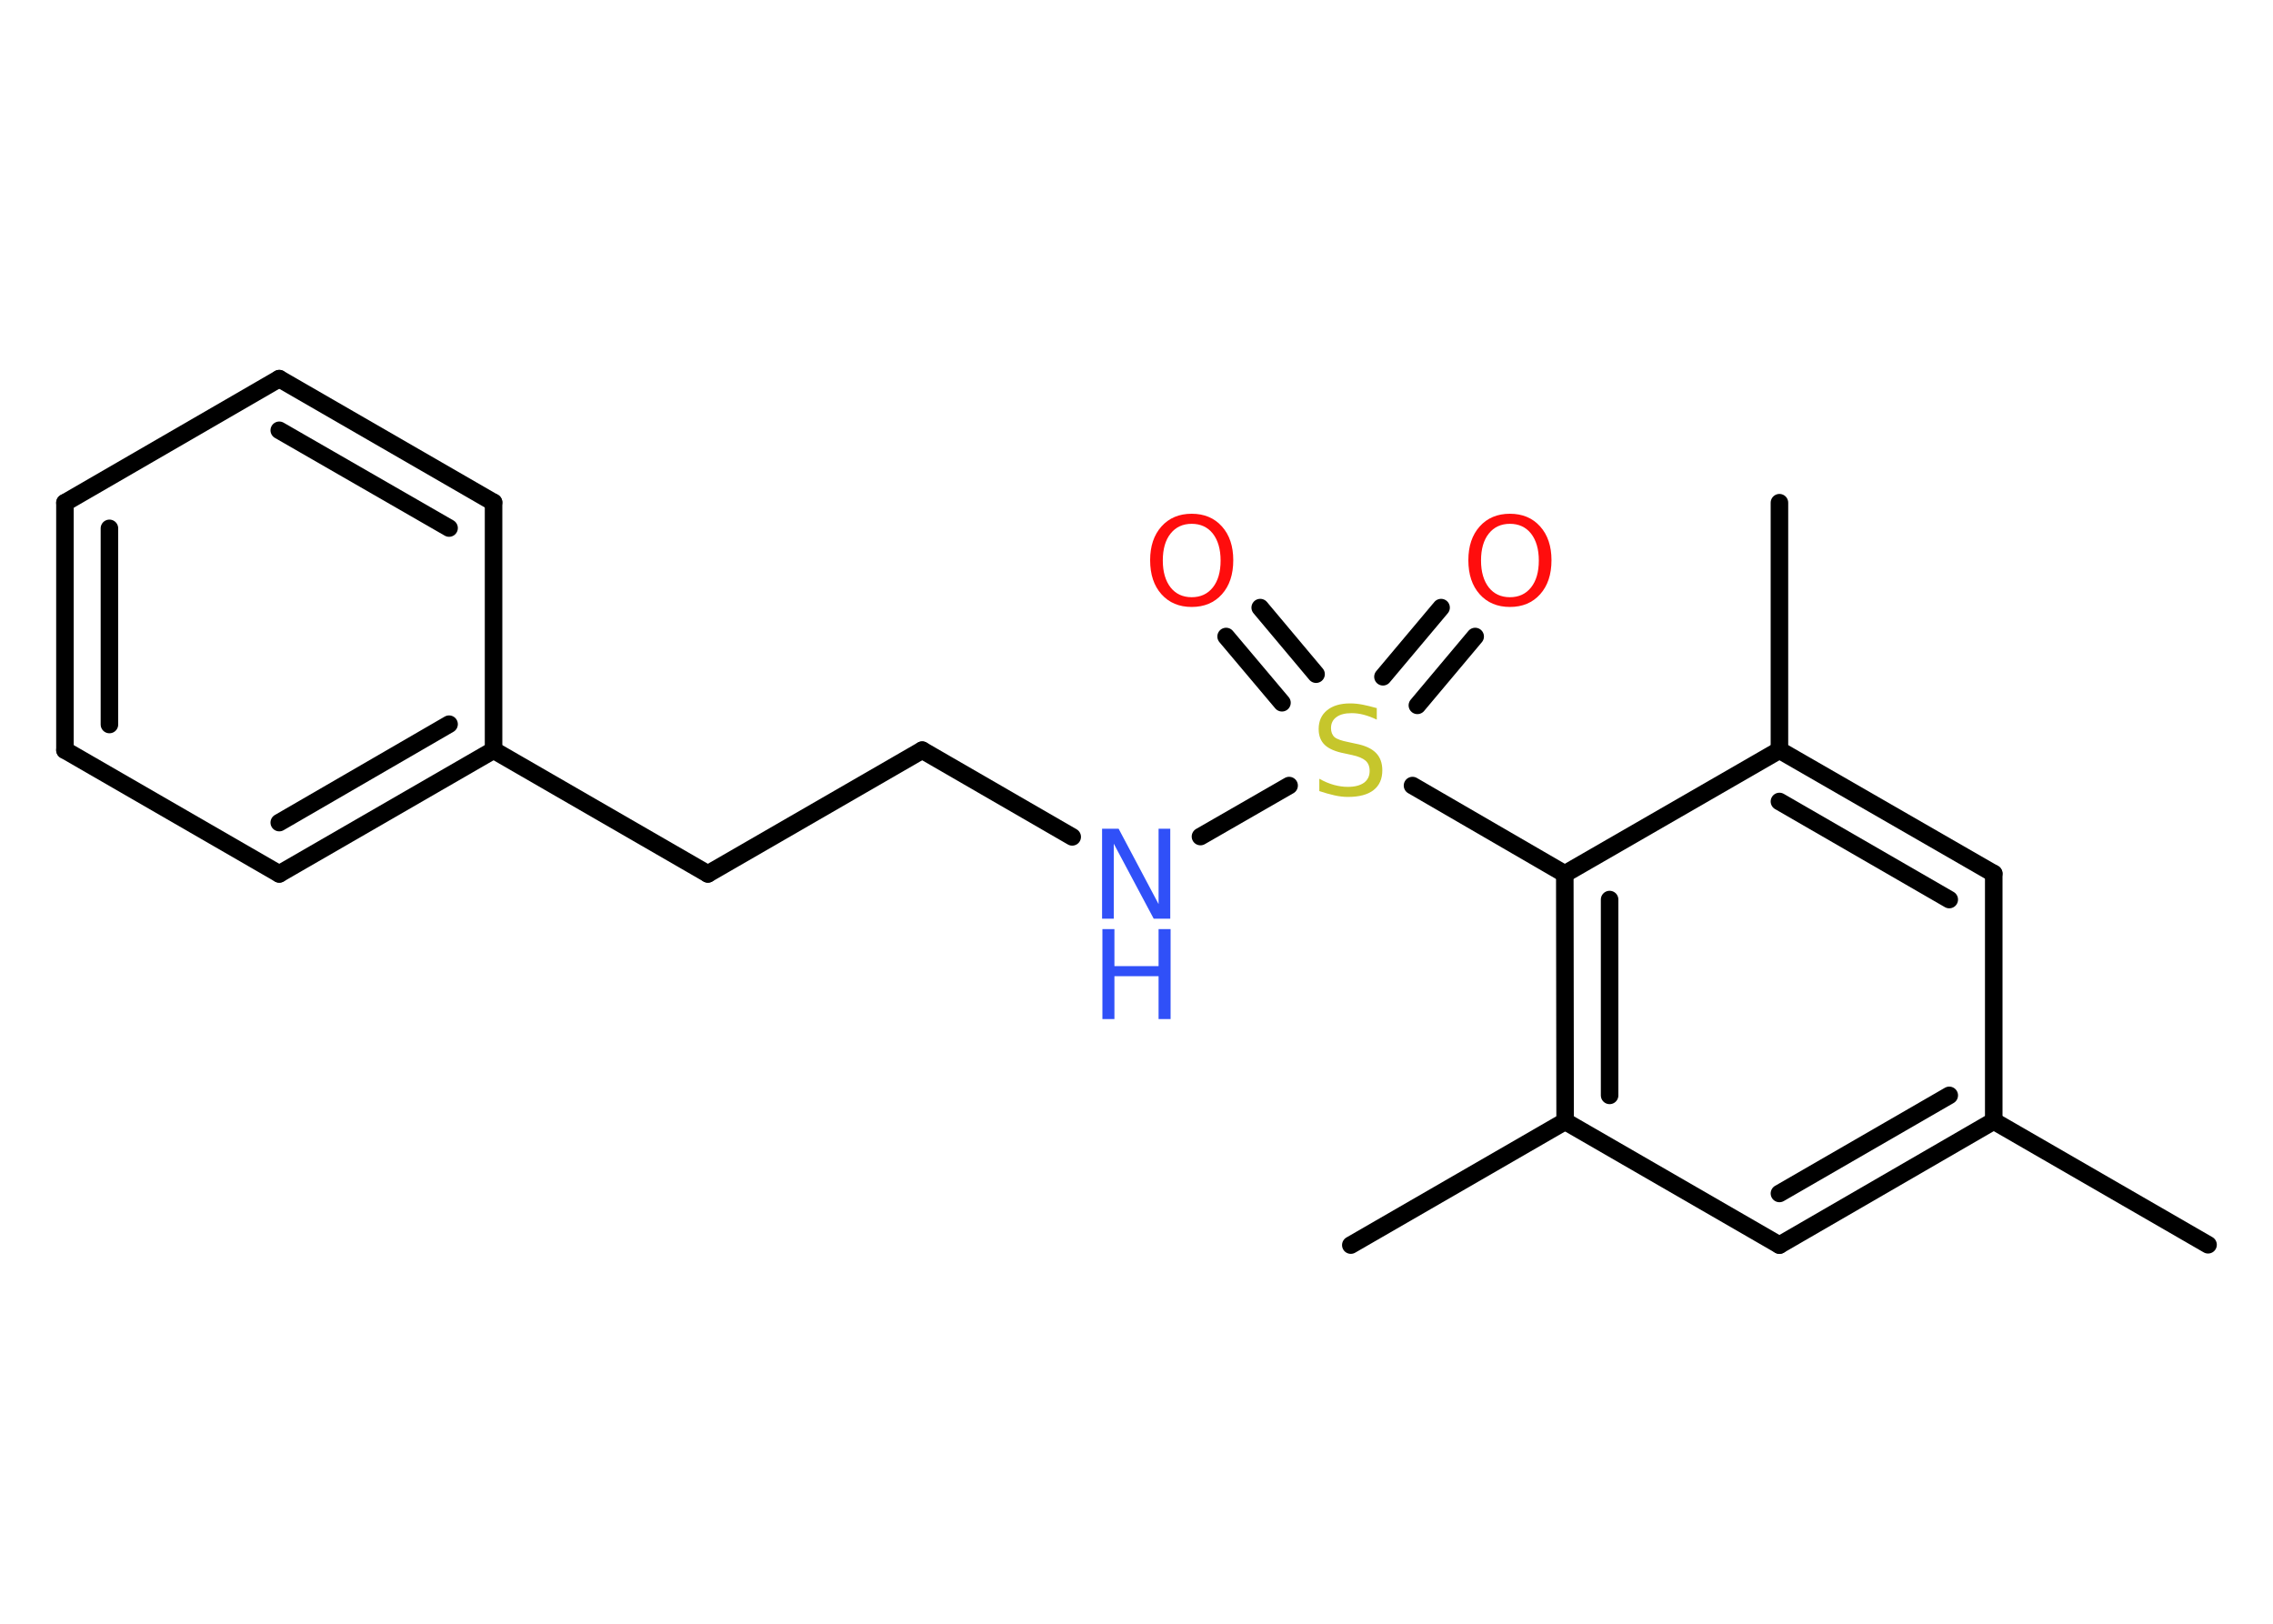 <?xml version='1.0' encoding='UTF-8'?>
<!DOCTYPE svg PUBLIC "-//W3C//DTD SVG 1.1//EN" "http://www.w3.org/Graphics/SVG/1.1/DTD/svg11.dtd">
<svg version='1.2' xmlns='http://www.w3.org/2000/svg' xmlns:xlink='http://www.w3.org/1999/xlink' width='70.0mm' height='50.0mm' viewBox='0 0 70.0 50.0'>
  <desc>Generated by the Chemistry Development Kit (http://github.com/cdk)</desc>
  <g stroke-linecap='round' stroke-linejoin='round' stroke='#000000' stroke-width='.54' fill='#FF0D0D'>
    <rect x='.0' y='.0' width='70.0' height='50.0' fill='#FFFFFF' stroke='none'/>
    <g id='mol1' class='mol'>
      <line id='mol1bnd1' class='bond' x1='68.0' y1='38.33' x2='61.4' y2='34.52'/>
      <g id='mol1bnd2' class='bond'>
        <line x1='54.8' y1='38.34' x2='61.4' y2='34.52'/>
        <line x1='54.8' y1='36.75' x2='60.03' y2='33.73'/>
      </g>
      <line id='mol1bnd3' class='bond' x1='54.8' y1='38.34' x2='48.2' y2='34.53'/>
      <line id='mol1bnd4' class='bond' x1='48.2' y1='34.53' x2='41.6' y2='38.34'/>
      <g id='mol1bnd5' class='bond'>
        <line x1='48.19' y1='26.91' x2='48.2' y2='34.53'/>
        <line x1='49.57' y1='27.7' x2='49.57' y2='33.73'/>
      </g>
      <line id='mol1bnd6' class='bond' x1='48.19' y1='26.91' x2='43.5' y2='24.19'/>
      <g id='mol1bnd7' class='bond'>
        <line x1='42.59' y1='20.84' x2='44.38' y2='18.71'/>
        <line x1='43.65' y1='21.72' x2='45.43' y2='19.6'/>
      </g>
      <g id='mol1bnd8' class='bond'>
        <line x1='39.48' y1='21.64' x2='37.76' y2='19.6'/>
        <line x1='40.53' y1='20.76' x2='38.81' y2='18.71'/>
      </g>
      <line id='mol1bnd9' class='bond' x1='39.7' y1='24.19' x2='36.97' y2='25.76'/>
      <line id='mol1bnd10' class='bond' x1='33.02' y1='25.77' x2='28.4' y2='23.1'/>
      <line id='mol1bnd11' class='bond' x1='28.4' y1='23.1' x2='21.8' y2='26.91'/>
      <line id='mol1bnd12' class='bond' x1='21.8' y1='26.91' x2='15.2' y2='23.1'/>
      <g id='mol1bnd13' class='bond'>
        <line x1='8.6' y1='26.91' x2='15.2' y2='23.1'/>
        <line x1='8.6' y1='25.33' x2='13.83' y2='22.3'/>
      </g>
      <line id='mol1bnd14' class='bond' x1='8.6' y1='26.91' x2='2.0' y2='23.1'/>
      <g id='mol1bnd15' class='bond'>
        <line x1='2.0' y1='15.48' x2='2.0' y2='23.1'/>
        <line x1='3.37' y1='16.27' x2='3.37' y2='22.31'/>
      </g>
      <line id='mol1bnd16' class='bond' x1='2.0' y1='15.48' x2='8.6' y2='11.66'/>
      <g id='mol1bnd17' class='bond'>
        <line x1='15.2' y1='15.47' x2='8.6' y2='11.66'/>
        <line x1='13.83' y1='16.26' x2='8.6' y2='13.25'/>
      </g>
      <line id='mol1bnd18' class='bond' x1='15.2' y1='23.1' x2='15.2' y2='15.47'/>
      <line id='mol1bnd19' class='bond' x1='48.19' y1='26.91' x2='54.8' y2='23.1'/>
      <line id='mol1bnd20' class='bond' x1='54.8' y1='23.1' x2='54.8' y2='15.48'/>
      <g id='mol1bnd21' class='bond'>
        <line x1='61.4' y1='26.9' x2='54.8' y2='23.1'/>
        <line x1='60.03' y1='27.7' x2='54.8' y2='24.68'/>
      </g>
      <line id='mol1bnd22' class='bond' x1='61.4' y1='34.52' x2='61.4' y2='26.9'/>
      <path id='mol1atm7' class='atom' d='M42.4 21.8v.36q-.21 -.1 -.4 -.15q-.19 -.05 -.37 -.05q-.31 .0 -.47 .12q-.17 .12 -.17 .34q.0 .18 .11 .28q.11 .09 .42 .15l.23 .05q.42 .08 .62 .28q.2 .2 .2 .54q.0 .4 -.27 .61q-.27 .21 -.79 .21q-.2 .0 -.42 -.05q-.22 -.05 -.46 -.13v-.38q.23 .13 .45 .19q.22 .06 .43 .06q.32 .0 .5 -.13q.17 -.13 .17 -.36q.0 -.21 -.13 -.32q-.13 -.11 -.41 -.17l-.23 -.05q-.42 -.08 -.61 -.26q-.19 -.18 -.19 -.49q.0 -.37 .26 -.58q.26 -.21 .71 -.21q.19 .0 .39 .04q.2 .04 .41 .1z' stroke='none' fill='#C6C62C'/>
      <path id='mol1atm8' class='atom' d='M46.5 16.13q-.41 .0 -.65 .3q-.24 .3 -.24 .83q.0 .52 .24 .83q.24 .3 .65 .3q.41 .0 .65 -.3q.24 -.3 .24 -.83q.0 -.52 -.24 -.83q-.24 -.3 -.65 -.3zM46.5 15.82q.58 .0 .93 .39q.35 .39 .35 1.04q.0 .66 -.35 1.05q-.35 .39 -.93 .39q-.58 .0 -.93 -.39q-.35 -.39 -.35 -1.05q.0 -.65 .35 -1.04q.35 -.39 .93 -.39z' stroke='none'/>
      <path id='mol1atm9' class='atom' d='M36.7 16.13q-.41 .0 -.65 .3q-.24 .3 -.24 .83q.0 .52 .24 .83q.24 .3 .65 .3q.41 .0 .65 -.3q.24 -.3 .24 -.83q.0 -.52 -.24 -.83q-.24 -.3 -.65 -.3zM36.7 15.82q.58 .0 .93 .39q.35 .39 .35 1.04q.0 .66 -.35 1.05q-.35 .39 -.93 .39q-.58 .0 -.93 -.39q-.35 -.39 -.35 -1.05q.0 -.65 .35 -1.04q.35 -.39 .93 -.39z' stroke='none'/>
      <g id='mol1atm10' class='atom'>
        <path d='M33.95 25.52h.5l1.23 2.32v-2.32h.36v2.77h-.51l-1.23 -2.31v2.31h-.36v-2.77z' stroke='none' fill='#3050F8'/>
        <path d='M33.95 28.61h.37v1.14h1.36v-1.14h.37v2.77h-.37v-1.32h-1.36v1.32h-.37v-2.77z' stroke='none' fill='#3050F8'/>
      </g>
    </g>
  </g>
</svg>
